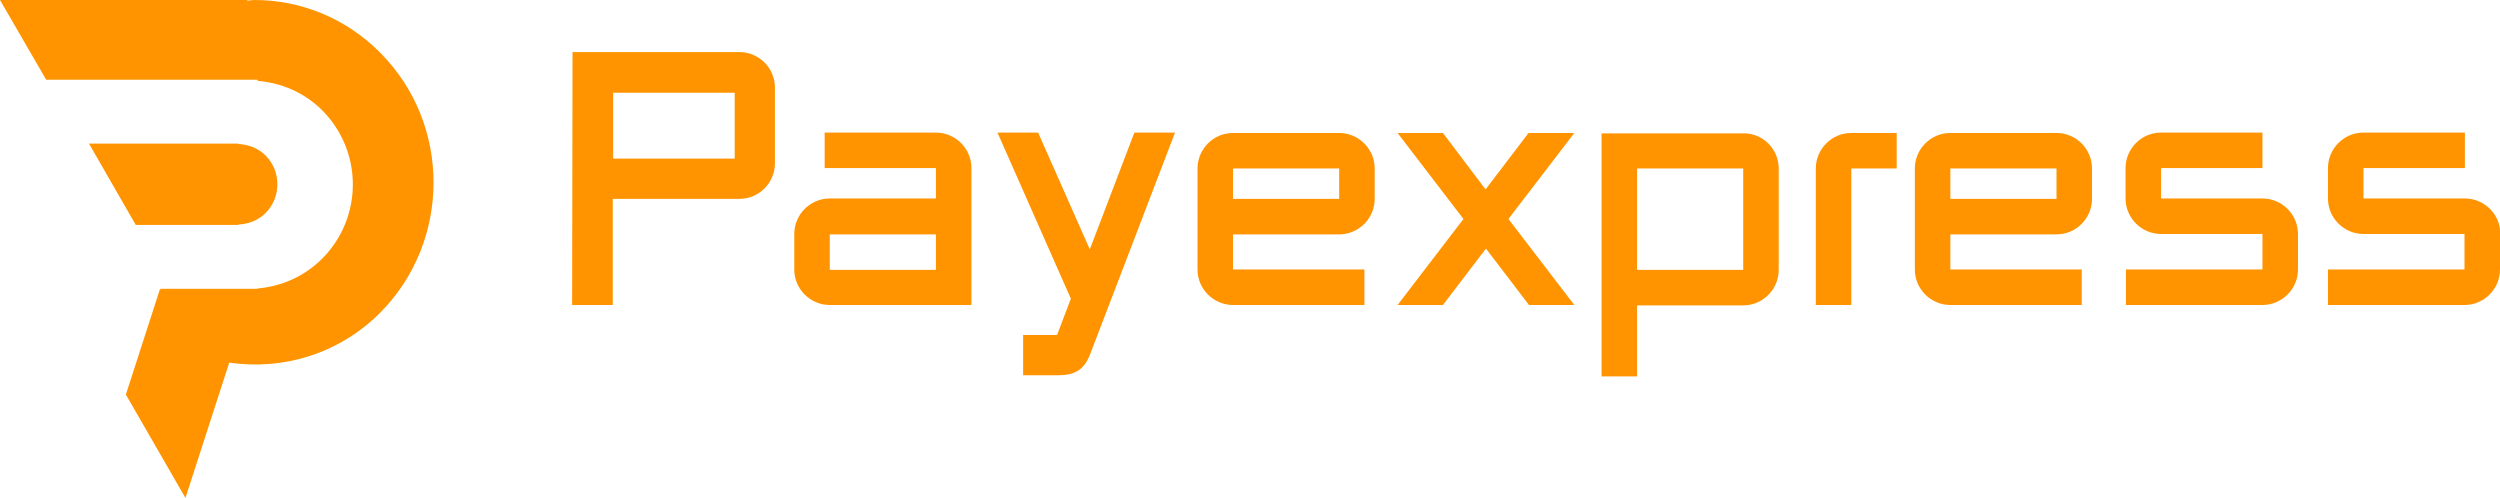 <?xml version="1.0" encoding="utf-8"?>
<!-- Generator: Adobe Illustrator 22.1.0, SVG Export Plug-In . SVG Version: 6.00 Build 0)  -->
<svg version="1.1" id="레이어_1" xmlns="http://www.w3.org/2000/svg" xmlns:xlink="http://www.w3.org/1999/xlink" x="0px"
	 y="0px" viewBox="0 0 633.6 126.2" style="enable-background:new 0 0 633.6 126.2;" xml:space="preserve">
<style type="text/css">
	.st0{fill:#FF9400;}
</style>
<g>
	<path class="st0" d="M145.1,13.2h42.3c4.9,0,9,4,9,9l0,19.2c0,4.9-4,9-9,9h-32.1v26.9h-10.3L145.1,13.2z M186.2,23.5h-30.8v16.7
		h30.8L186.2,23.5z"/>
	<path class="st0" d="M246.2,77.3h-35.9c-4.9,0-9-4-9-9l0-9c0-4.9,4-9,9-9h26.9v-7.7H209v-9h28.2c4.9,0,9,4,9,9L246.2,77.3z
		 M237.2,59.4h-26.9l0,9h26.9L237.2,59.4z"/>
	<path class="st0" d="M271.4,75.7l-18.6-42.1h10.3l13.1,29.6l11.3-29.6h10.3l-21.6,56.4c-1.4,3.5-3.6,5.1-7.9,5.1h-9V84.9h8.6
		L271.4,75.7z"/>
	<path class="st0" d="M312.5,68.3h33.3v9h-33.3c-4.9,0-9-4-9-9V42.7c0-4.9,4-9,9-9h26.9c4.9,0,9,4,9,9v7.7c0,4.9-4,9-9,9h-26.9
		L312.5,68.3z M312.5,50.4h26.9v-7.7h-26.9L312.5,50.4z"/>
	<path class="st0" d="M382.3,55.5L399,77.3h-11.5l-10.9-14.3l-10.9,14.3h-11.5l16.7-21.8l-16.7-21.8h11.5L376.5,48l10.9-14.3H399
		L382.3,55.5z"/>
	<path class="st0" d="M450.8,42.7v25.7c0,4.9-4,9-9,9h-26.9v18h-9l0-61.6h35.9C446.8,33.7,450.8,37.8,450.8,42.7z M441.8,42.7h-26.9
		l0,25.7h26.9V42.7z"/>
	<path class="st0" d="M460.2,42.7c0-4.9,4-9,9-9h11.5v9h-11.5v34.6h-9V42.7z"/>
	<path class="st0" d="M494.3,68.3h33.3v9h-33.3c-4.9,0-9-4-9-9V42.7c0-4.9,4-9,9-9h26.9c4.9,0,9,4,9,9v7.7c0,4.9-4,9-9,9h-26.9
		L494.3,68.3z M494.3,50.4h26.9v-7.7h-26.9L494.3,50.4z"/>
	<path class="st0" d="M582.4,68.3c0,4.9-4,9-9,9h-34.6v-9h34.6v-9h-25.7c-4.9,0-9-4-9-9v-7.7c0-4.9,4-9,9-9l25.7,0v9l-25.7,0v7.7
		l25.7,0c4.9,0,9,4,9,9V68.3z"/>
	<path class="st0" d="M633.6,68.3c0,4.9-4,9-9,9H590v-9h34.6v-9H599c-4.9,0-9-4-9-9v-7.7c0-4.9,4-9,9-9l25.7,0v9l-25.7,0v7.7l25.7,0
		c4.9,0,9,4,9,9V68.3z"/>
</g>
<path class="st0" d="M22.5,36.3L34.4,57h26v-0.1c2.5-0.1,5-1,6.9-2.9c4-4,4-10.6,0-14.6c-1.9-1.9-4.4-2.8-6.9-2.9v-0.1H22.5z M0,0
	l11.7,20.2H27h35.7h2.6v0.3c6,0.5,11.8,2.9,16.4,7.5C92,38.4,92,55.1,81.7,65.5c-4.6,4.6-10.4,7.1-16.4,7.6v0.1h-0.8
	c-0.9,0-1.8,0-2.7,0H40.5l0.3,0.3l-0.3-0.1L31.9,100L47,126.2l11.1-34.3c13.6,2,28-2.2,38.5-12.9c17.7-18.1,17.7-47.4,0-65.4
	C87.7,4.5,76.1,0,64.5,0c-0.6,0-1.2,0.1-1.8,0.2V0H0z"/>
</svg>

